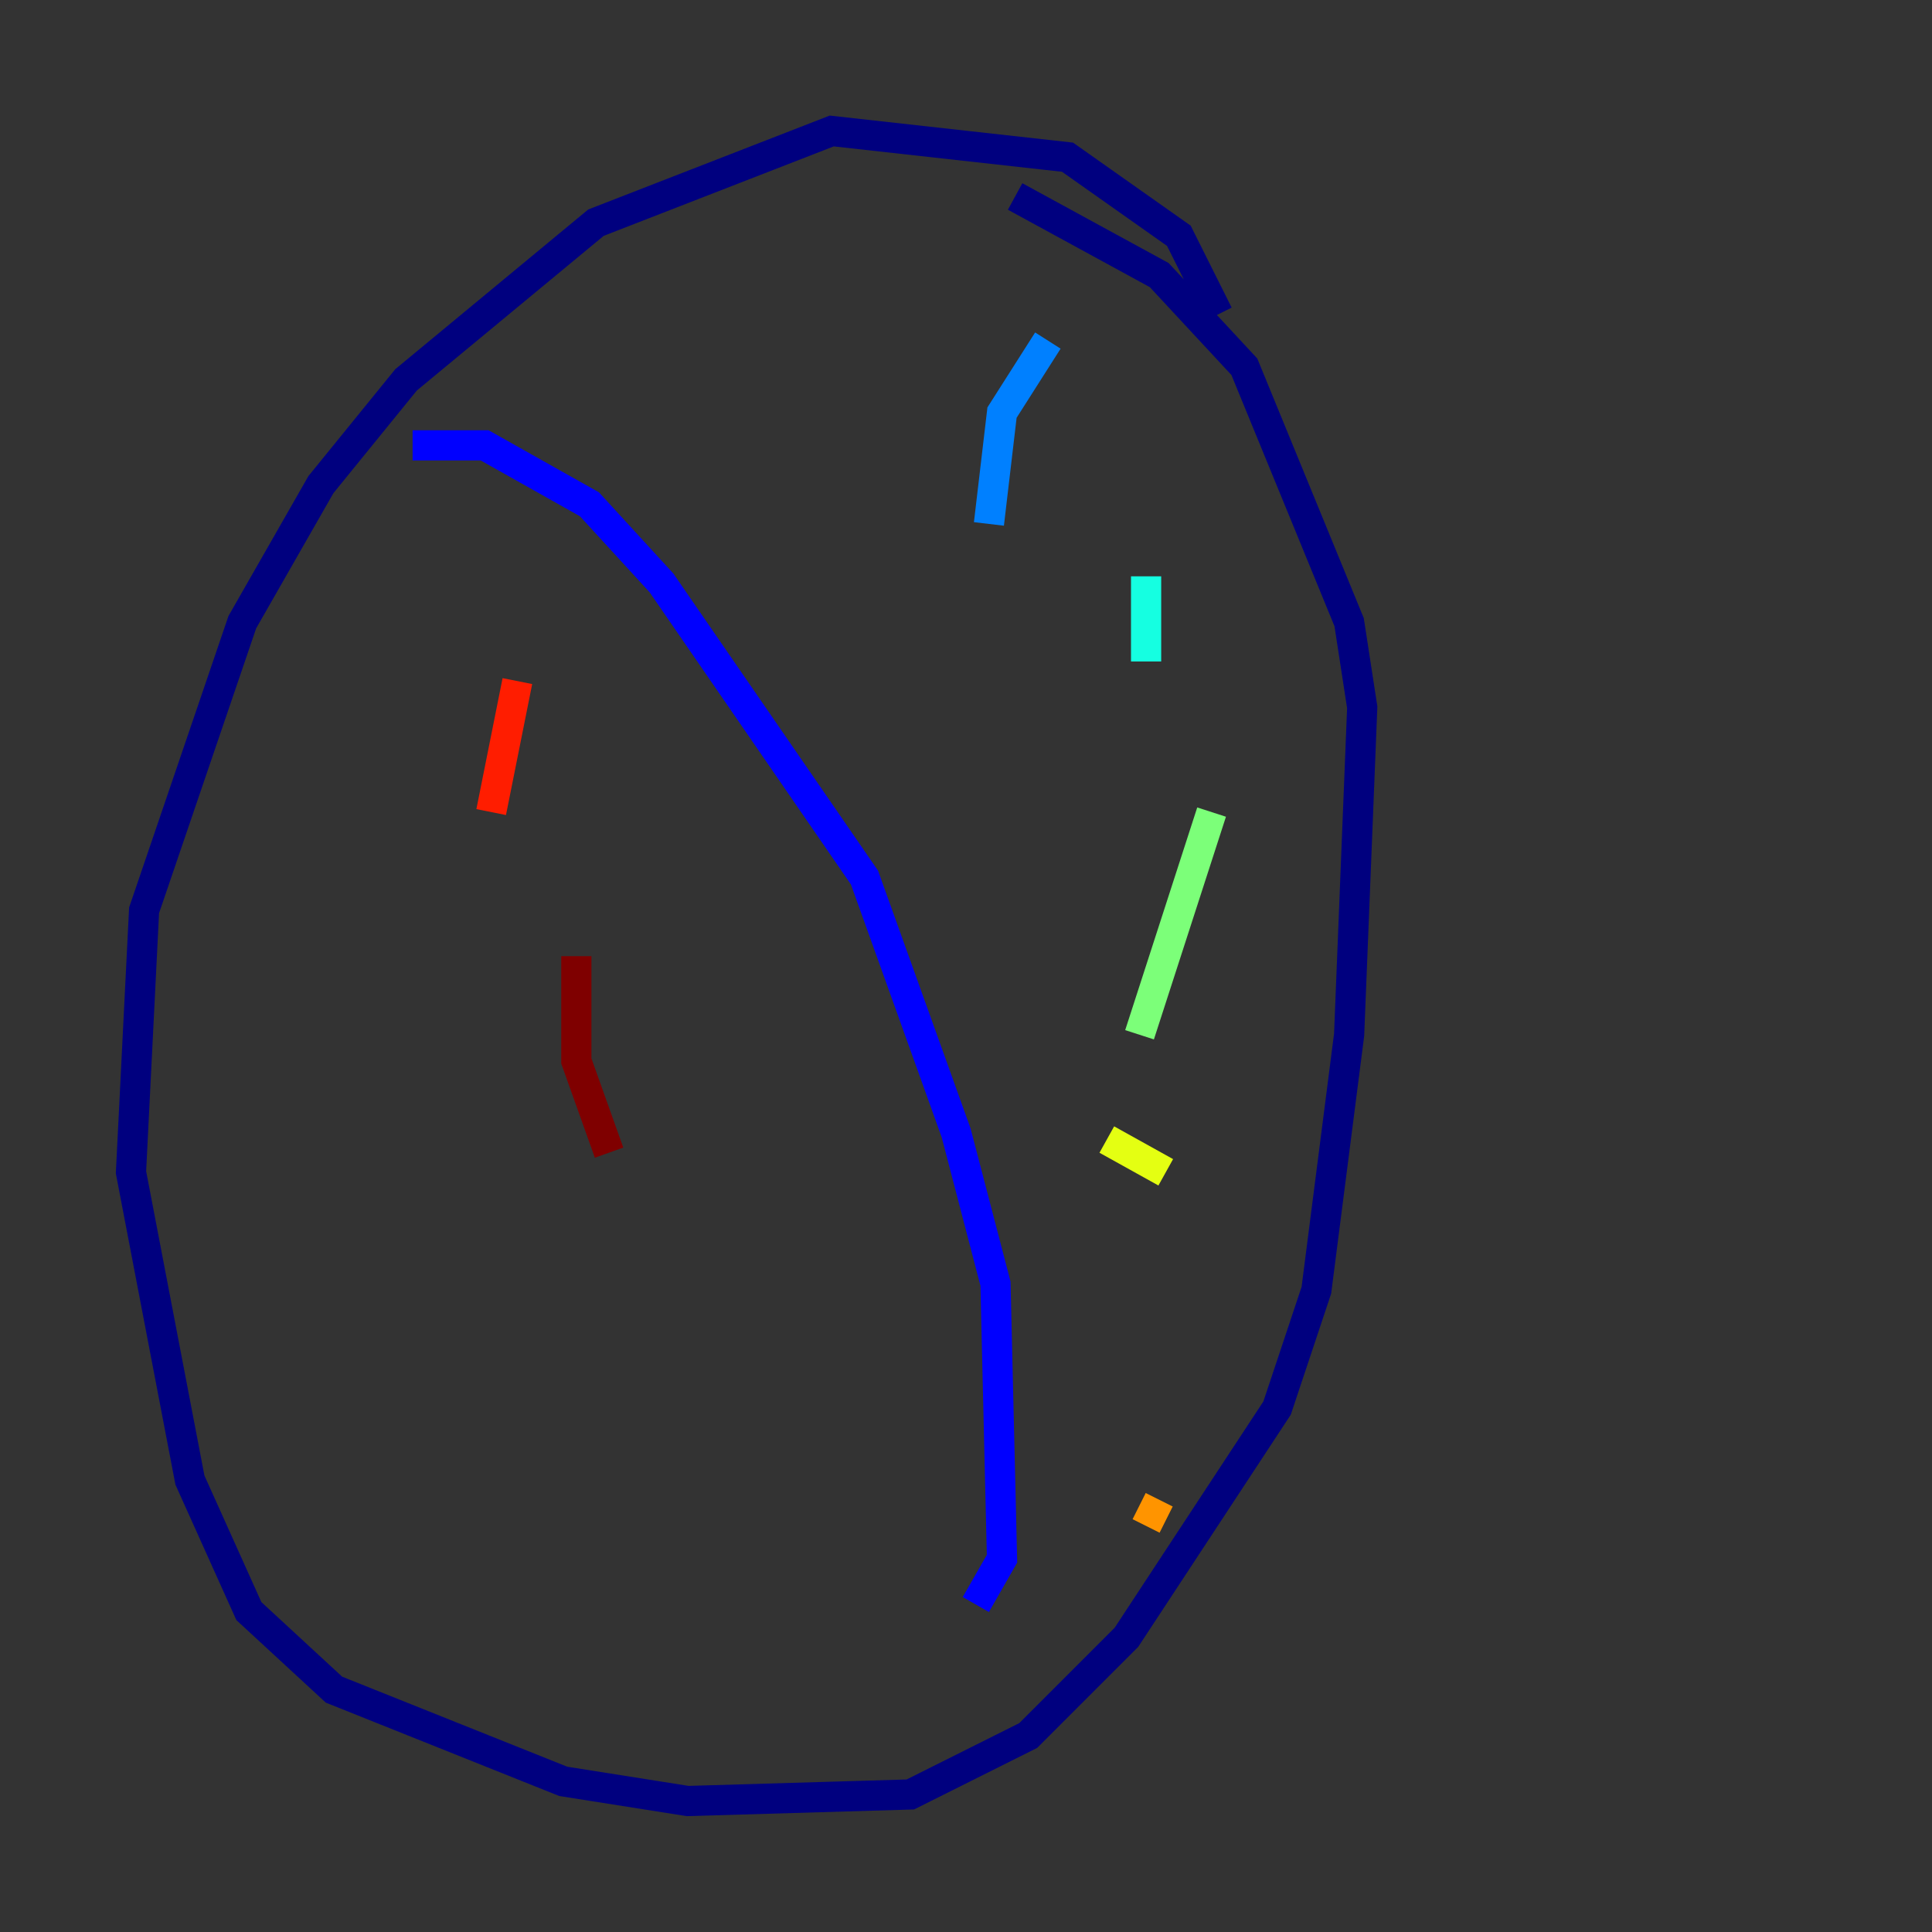 <?xml version="1.0" encoding="utf-8" ?>
<svg baseProfile="tiny" height="128" version="1.2" viewBox="0,0,128,128" width="128" xmlns="http://www.w3.org/2000/svg" xmlns:ev="http://www.w3.org/2001/xml-events" xmlns:xlink="http://www.w3.org/1999/xlink"><rect x="0" y="0" width="128" height="128" fill="#333333" stroke="none"/><defs /><polyline fill="none" points="80.705,20.827 78.102,15.62 70.725,10.414 55.105,8.678 39.485,14.752 26.902,25.166 21.261,32.108 16.054,41.22 9.546,60.312 8.678,77.668 12.583,98.061 16.488,106.739 22.129,111.946 37.315,118.02 45.559,119.322 60.312,118.888 68.122,114.983 74.63,108.475 84.61,93.288 87.214,85.478 89.383,68.556 90.251,46.861 89.383,41.22 82.441,24.298 76.8,18.224 67.254,13.017" stroke="#00007f" stroke-width="2" /><polyline fill="none" points="27.336,29.505 32.108,29.505 39.051,33.41 43.824,38.617 57.275,58.142 63.349,75.064 65.953,85.044 66.386,103.268 64.651,106.305" stroke="#0000ff" stroke-width="2" /><polyline fill="none" points="69.424,22.563 66.386,27.336 65.519,34.712" stroke="#0080ff" stroke-width="2" /><polyline fill="none" points="75.932,38.183 75.932,43.824" stroke="#15ffe1" stroke-width="2" /><polyline fill="none" points="80.271,53.803 75.498,68.556" stroke="#7cff79" stroke-width="2" /><polyline fill="none" points="73.329,75.498 77.234,77.668" stroke="#e4ff12" stroke-width="2" /><polyline fill="none" points="76.8,99.363 75.932,101.098" stroke="#ff9400" stroke-width="2" /><polyline fill="none" points="34.278,45.125 32.542,53.803" stroke="#ff1d00" stroke-width="2" /><polyline fill="none" points="38.183,63.349 38.183,70.291 40.352,76.366" stroke="#7f0000" stroke-width="2" /></svg>
